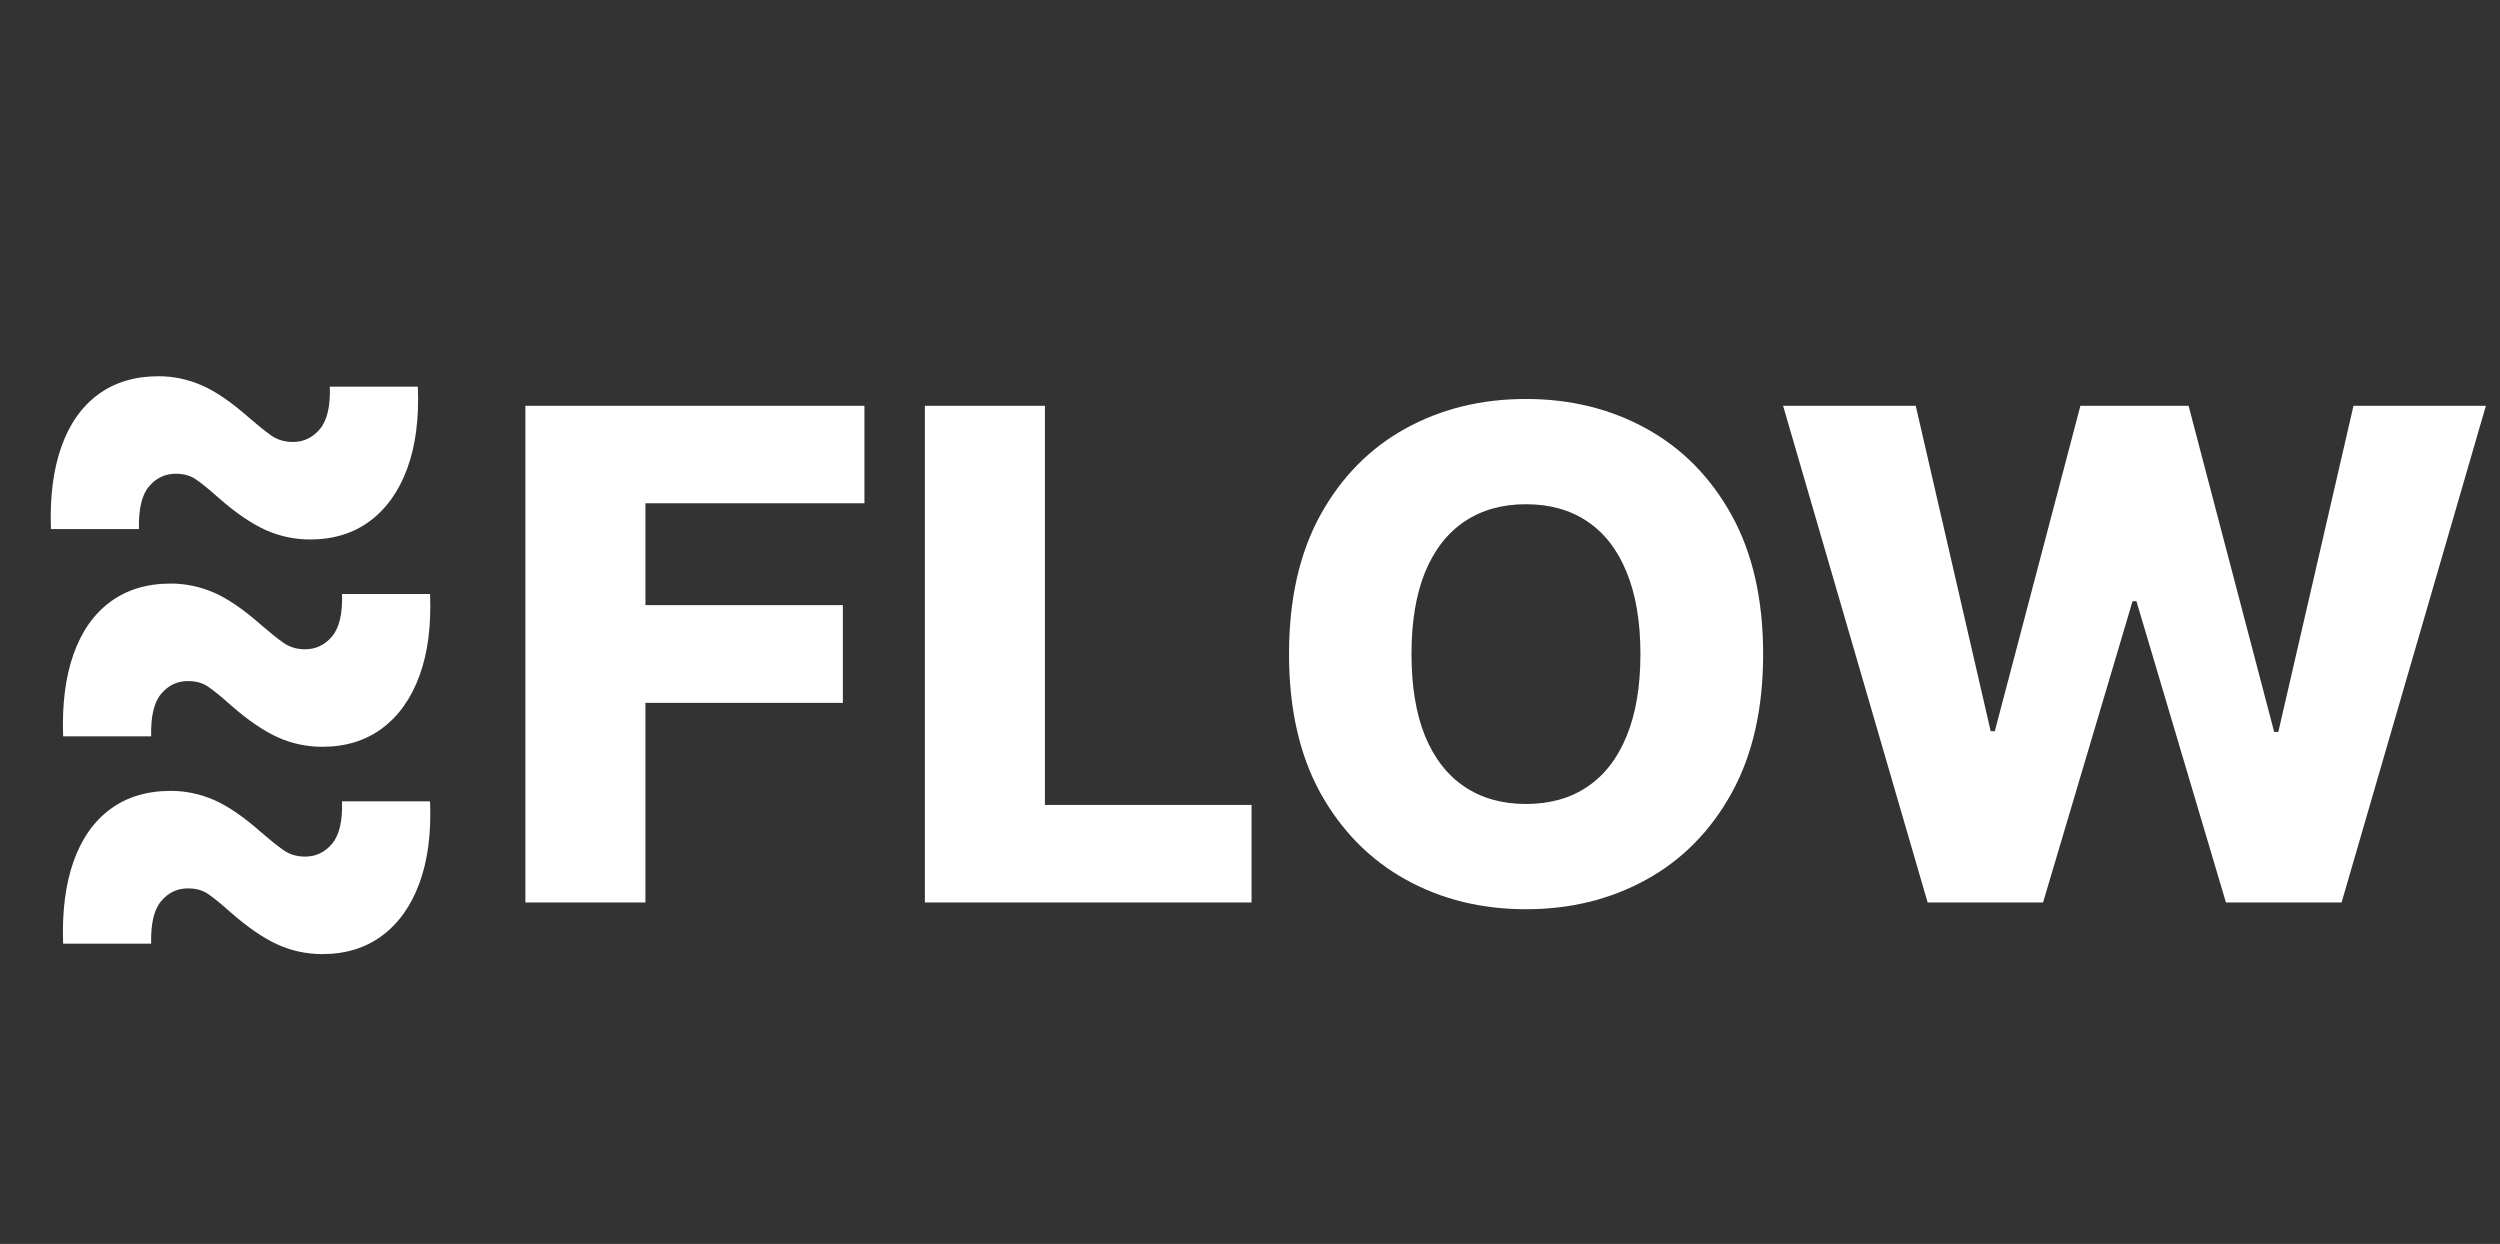 <svg width="205" height="102" viewBox="0 0 205 102" fill="none" xmlns="http://www.w3.org/2000/svg">
<rect x="0" y="0" width="205" height="102" fill="#333333" stroke="none"/>
<path d="M4.176 43.381C4.083 40.756 4.368 38.508 5.031 36.639C5.694 34.77 6.702 33.338 8.054 32.344C9.406 31.349 11.057 30.852 13.006 30.852C14.212 30.852 15.385 31.098 16.526 31.588C17.666 32.079 18.965 32.967 20.423 34.253C21.126 34.863 21.729 35.347 22.233 35.705C22.737 36.062 23.333 36.242 24.023 36.242C24.898 36.242 25.634 35.89 26.23 35.188C26.827 34.472 27.099 33.312 27.046 31.707H34.264C34.37 34.319 34.079 36.56 33.389 38.429C32.7 40.298 31.672 41.737 30.307 42.744C28.954 43.739 27.331 44.236 25.435 44.236C24.135 44.236 22.902 43.971 21.736 43.44C20.582 42.91 19.316 42.042 17.938 40.835C17.169 40.146 16.552 39.642 16.088 39.324C15.637 39.006 15.081 38.847 14.418 38.847C13.529 38.847 12.794 39.198 12.21 39.901C11.627 40.59 11.355 41.75 11.395 43.381H4.176Z" fill="white"/>
<path d="M5.176 60.381C5.083 57.756 5.368 55.508 6.031 53.639C6.694 51.77 7.702 50.338 9.054 49.344C10.406 48.349 12.057 47.852 14.006 47.852C15.212 47.852 16.385 48.097 17.526 48.588C18.666 49.079 19.965 49.967 21.423 51.253C22.126 51.863 22.729 52.347 23.233 52.705C23.737 53.062 24.333 53.242 25.023 53.242C25.898 53.242 26.634 52.89 27.23 52.188C27.827 51.472 28.099 50.312 28.046 48.707H35.264C35.37 51.319 35.079 53.56 34.389 55.429C33.7 57.298 32.672 58.737 31.307 59.744C29.954 60.739 28.331 61.236 26.435 61.236C25.135 61.236 23.902 60.971 22.736 60.44C21.582 59.91 20.316 59.042 18.938 57.835C18.169 57.146 17.552 56.642 17.088 56.324C16.637 56.006 16.081 55.847 15.418 55.847C14.529 55.847 13.794 56.198 13.21 56.901C12.627 57.59 12.355 58.75 12.395 60.381H5.176Z" fill="white"/>
<path d="M5.176 77.381C5.083 74.756 5.368 72.508 6.031 70.639C6.694 68.77 7.702 67.338 9.054 66.344C10.406 65.349 12.057 64.852 14.006 64.852C15.212 64.852 16.385 65.097 17.526 65.588C18.666 66.079 19.965 66.967 21.423 68.253C22.126 68.863 22.729 69.347 23.233 69.704C23.737 70.062 24.333 70.242 25.023 70.242C25.898 70.242 26.634 69.89 27.23 69.188C27.827 68.472 28.099 67.312 28.046 65.707H35.264C35.37 68.319 35.079 70.56 34.389 72.429C33.7 74.298 32.672 75.737 31.307 76.744C29.954 77.739 28.331 78.236 26.435 78.236C25.135 78.236 23.902 77.971 22.736 77.44C21.582 76.91 20.316 76.042 18.938 74.835C18.169 74.146 17.552 73.642 17.088 73.324C16.637 73.006 16.081 72.847 15.418 72.847C14.529 72.847 13.794 73.198 13.21 73.901C12.627 74.59 12.355 75.75 12.395 77.381H5.176Z" fill="white"/>
<path d="M43.082 74V33.273H70.883V41.267H52.926V49.619H69.114V57.633H52.926V74H43.082ZM75.84 74V33.273H85.684V66.006H102.627V74H75.84ZM144.577 53.636C144.577 58.117 143.716 61.916 141.992 65.031C140.269 68.147 137.935 70.513 134.992 72.131C132.062 73.748 128.774 74.557 125.129 74.557C121.469 74.557 118.175 73.742 115.245 72.111C112.315 70.48 109.988 68.114 108.265 65.011C106.555 61.896 105.7 58.104 105.7 53.636C105.7 49.155 106.555 45.357 108.265 42.242C109.988 39.126 112.315 36.76 115.245 35.142C118.175 33.525 121.469 32.716 125.129 32.716C128.774 32.716 132.062 33.525 134.992 35.142C137.935 36.76 140.269 39.126 141.992 42.242C143.716 45.357 144.577 49.155 144.577 53.636ZM134.515 53.636C134.515 50.985 134.137 48.744 133.381 46.915C132.639 45.085 131.565 43.7 130.16 42.758C128.768 41.817 127.091 41.347 125.129 41.347C123.18 41.347 121.503 41.817 120.097 42.758C118.692 43.7 117.612 45.085 116.856 46.915C116.113 48.744 115.742 50.985 115.742 53.636C115.742 56.288 116.113 58.528 116.856 60.358C117.612 62.188 118.692 63.573 120.097 64.514C121.503 65.456 123.18 65.926 125.129 65.926C127.091 65.926 128.768 65.456 130.16 64.514C131.565 63.573 132.639 62.188 133.381 60.358C134.137 58.528 134.515 56.288 134.515 53.636ZM158.065 74L146.213 33.273H157.091L163.236 59.96H163.574L170.594 33.273H179.463L186.483 60.02H186.821L192.986 33.273H203.844L192.011 74H182.526L175.188 49.301H174.869L167.531 74H158.065Z" fill="white"/>
</svg>
